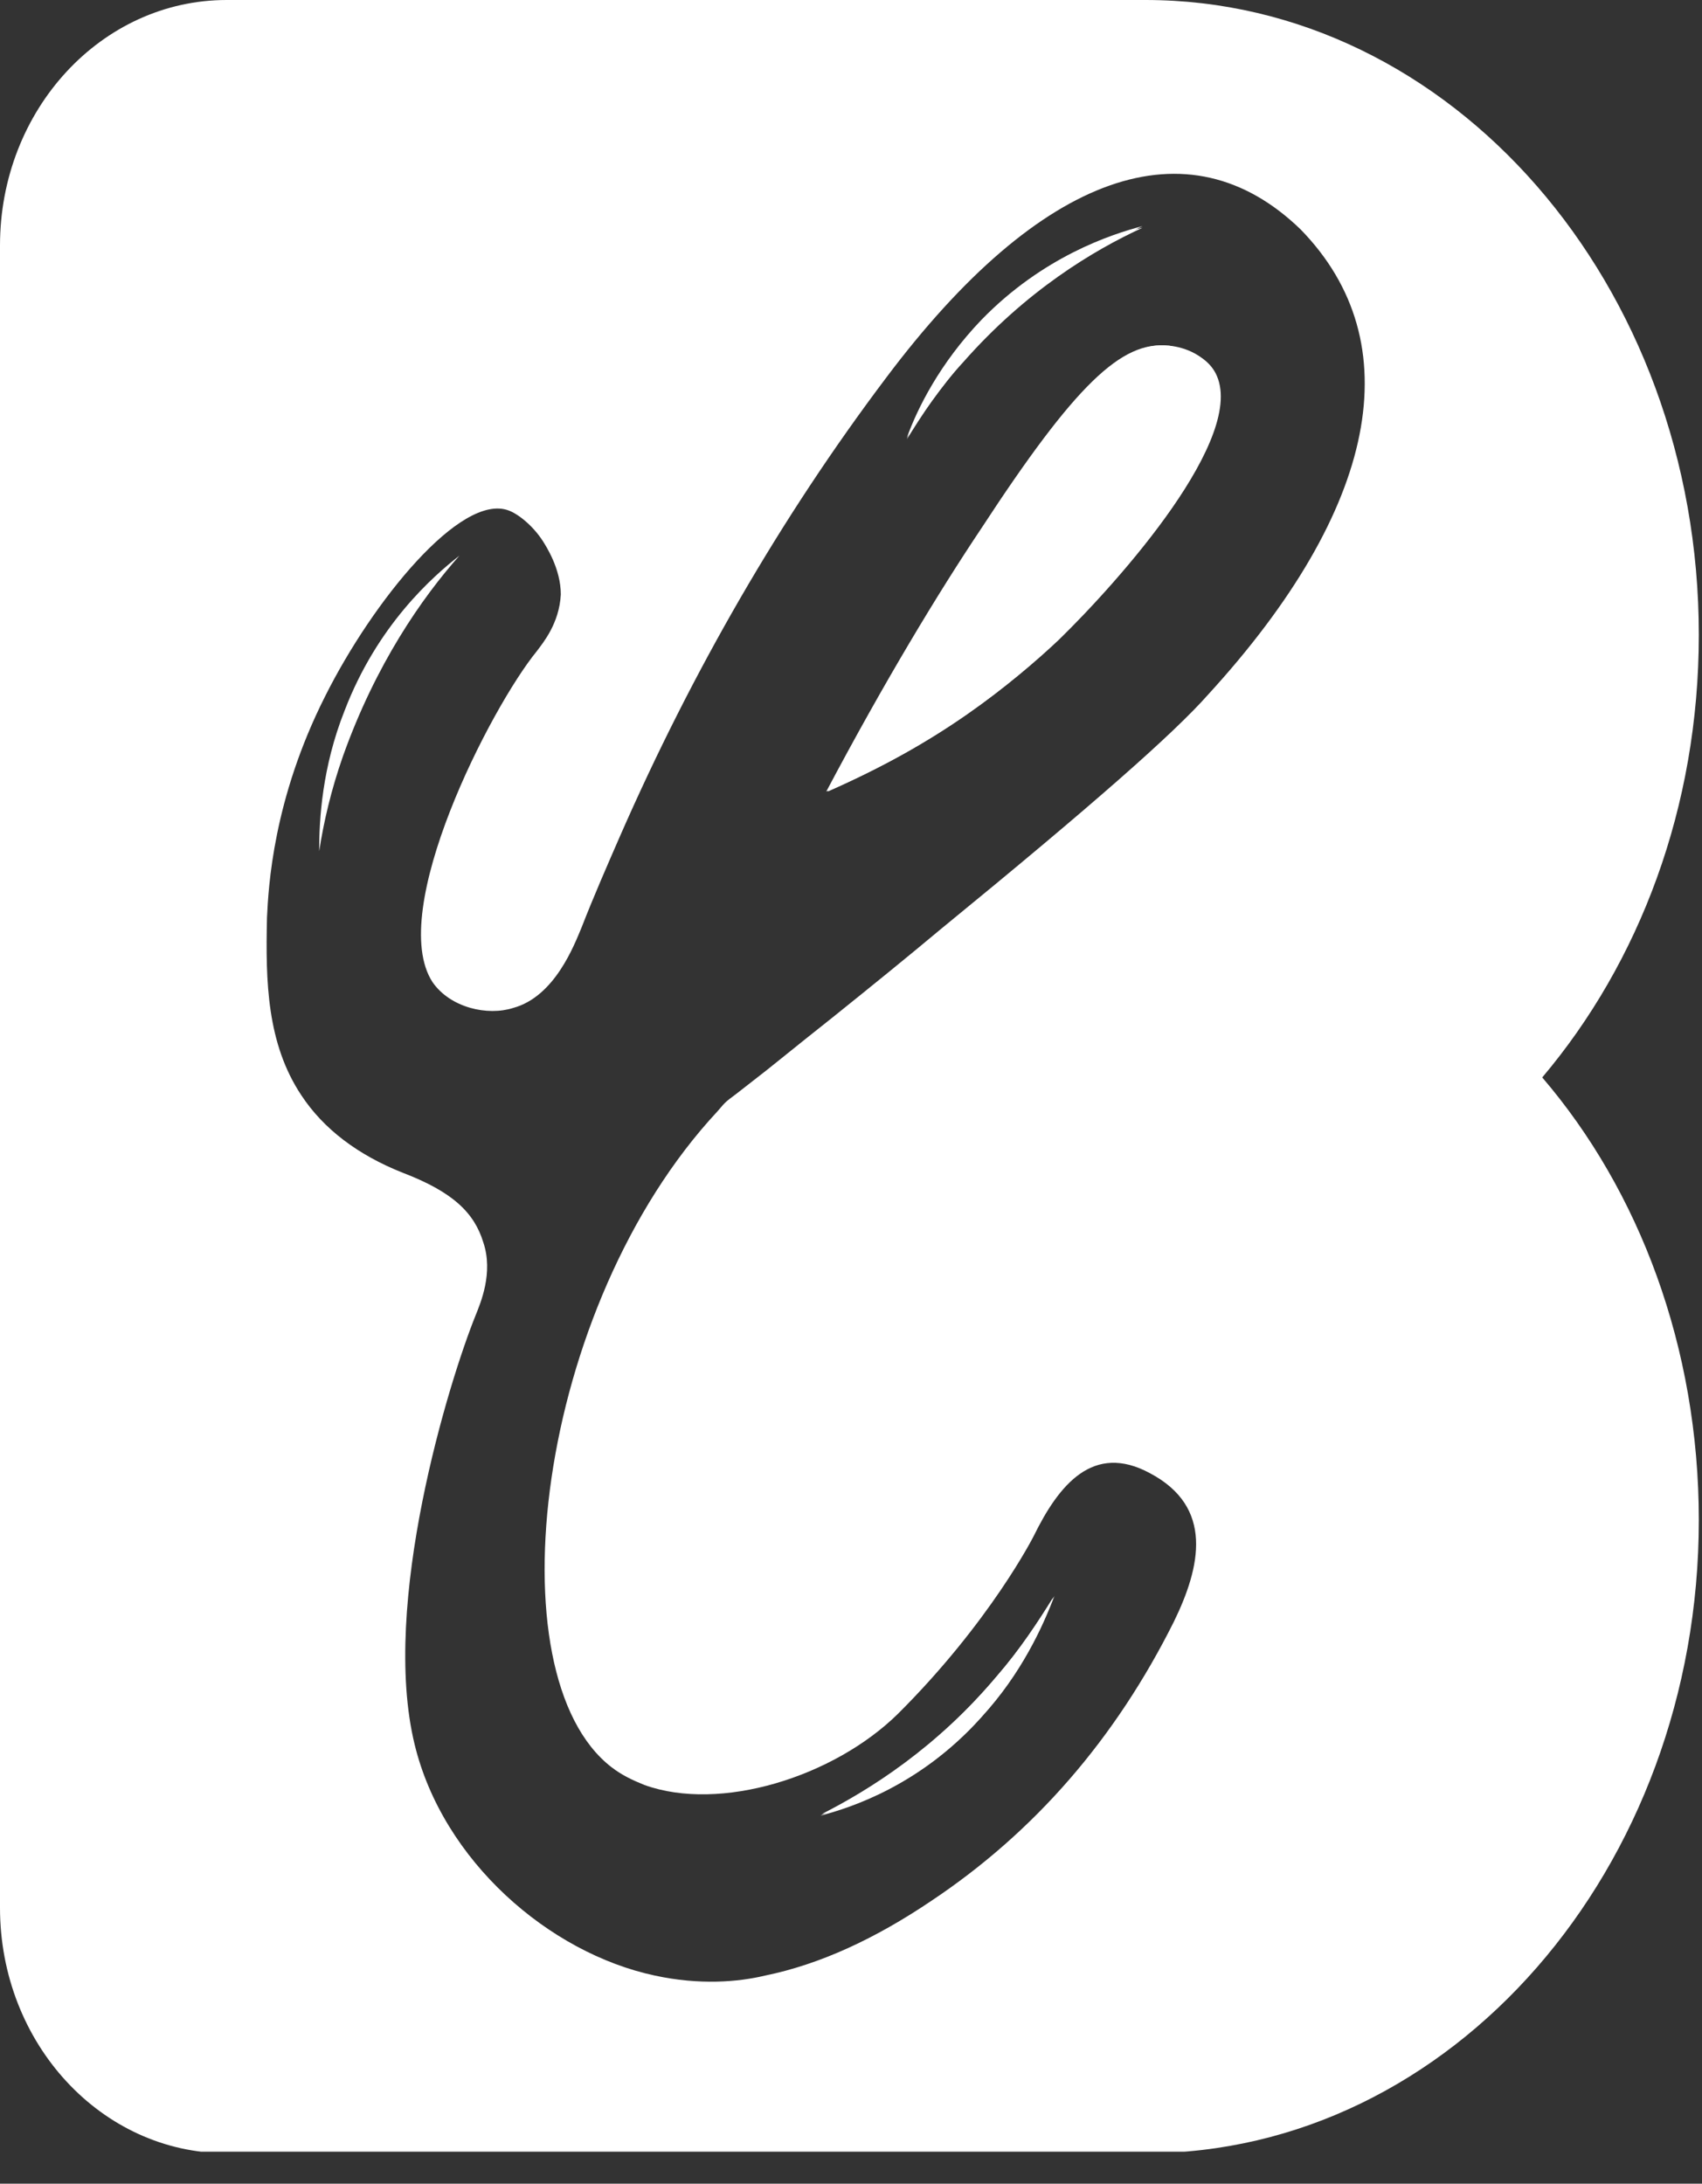 <svg width="46" height="59" viewBox="0 0 46 59" fill="none" xmlns="http://www.w3.org/2000/svg">
<rect x="0" y="0" width="46" height="59" fill="#333333" stroke="none"/>
<g clip-path="url(#clip0_302_52)">
<path d="M12.416 15.014C11.408 16.148 10.158 17.938 9.271 20.426C8.949 21.342 8.747 22.215 8.626 23.001C8.626 22.128 8.707 20.731 9.312 19.204C10.199 16.89 11.69 15.581 12.416 15.014Z" fill="white"/>
<path d="M26.525 8.642C25.396 9.82 24.791 11.042 24.509 11.828C24.912 11.173 25.436 10.475 26.041 9.733C27.734 7.812 29.588 6.721 30.878 6.11C30.032 6.328 28.177 6.94 26.525 8.642ZM32.853 10.082C32.531 9.471 31.725 9.384 31.604 9.34C30.354 9.209 29.105 10.387 26.565 14.272C25.436 16.018 23.945 18.374 22.373 21.386C25.356 20.077 27.371 18.462 28.621 17.283C30.233 15.712 33.74 11.784 32.853 10.082ZM32.853 10.082C32.531 9.471 31.725 9.384 31.604 9.34C30.354 9.209 29.105 10.387 26.565 14.272C25.436 16.018 23.945 18.374 22.373 21.386C25.356 20.077 27.371 18.462 28.621 17.283C30.233 15.712 33.74 11.784 32.853 10.082ZM26.525 8.642C25.396 9.82 24.791 11.042 24.509 11.828C24.912 11.173 25.436 10.475 26.041 9.733C27.734 7.812 29.588 6.721 30.878 6.11C30.032 6.328 28.177 6.94 26.525 8.642ZM26.525 8.642C25.396 9.82 24.791 11.042 24.509 11.828C24.912 11.173 25.436 10.475 26.041 9.733C27.734 7.812 29.588 6.721 30.878 6.11C30.032 6.328 28.177 6.94 26.525 8.642ZM26.968 45.26C25.315 47.224 23.501 48.358 22.211 49.013C23.058 48.795 24.912 48.184 26.525 46.394C27.613 45.216 28.177 43.95 28.5 43.121C28.056 43.819 27.573 44.561 26.968 45.26ZM32.853 10.082C32.531 9.471 31.725 9.384 31.604 9.34C30.354 9.209 29.105 10.387 26.565 14.272C25.436 16.018 23.945 18.374 22.373 21.386C25.356 20.077 27.371 18.462 28.621 17.283C30.233 15.712 33.74 11.784 32.853 10.082ZM26.968 45.26C25.315 47.224 23.501 48.358 22.211 49.013C23.058 48.795 24.912 48.184 26.525 46.394C27.613 45.216 28.177 43.95 28.5 43.121C28.056 43.819 27.573 44.561 26.968 45.26ZM26.525 8.642C25.396 9.82 24.791 11.042 24.509 11.828C24.912 11.173 25.436 10.475 26.041 9.733C27.734 7.812 29.588 6.721 30.878 6.11C30.032 6.328 28.177 6.94 26.525 8.642ZM32.853 10.082C32.531 9.471 31.725 9.384 31.604 9.34C30.354 9.209 29.105 10.387 26.565 14.272C25.436 16.018 23.945 18.374 22.373 21.386C25.356 20.077 27.371 18.462 28.621 17.283C30.233 15.712 33.74 11.784 32.853 10.082ZM32.853 10.082C32.531 9.471 31.725 9.384 31.604 9.34C30.354 9.209 29.105 10.387 26.565 14.272C25.436 16.018 23.945 18.374 22.373 21.386C25.356 20.077 27.371 18.462 28.621 17.283C30.233 15.712 33.74 11.784 32.853 10.082ZM26.525 8.642C25.396 9.82 24.791 11.042 24.509 11.828C24.912 11.173 25.436 10.475 26.041 9.733C27.734 7.812 29.588 6.721 30.878 6.11C30.032 6.328 28.177 6.94 26.525 8.642ZM26.968 45.26C25.315 47.224 23.501 48.358 22.211 49.013C23.058 48.795 24.912 48.184 26.525 46.394C27.613 45.216 28.177 43.95 28.5 43.121C28.056 43.819 27.573 44.561 26.968 45.26ZM32.853 10.082C32.531 9.471 31.725 9.384 31.604 9.34C30.354 9.209 29.105 10.387 26.565 14.272C25.436 16.018 23.945 18.374 22.373 21.386C25.356 20.077 27.371 18.462 28.621 17.283C30.233 15.712 33.74 11.784 32.853 10.082ZM26.968 45.26C25.315 47.224 23.501 48.358 22.211 49.013C23.058 48.795 24.912 48.184 26.525 46.394C27.613 45.216 28.177 43.95 28.5 43.121C28.056 43.819 27.573 44.561 26.968 45.26ZM26.525 8.642C25.396 9.82 24.791 11.042 24.509 11.828C24.912 11.173 25.436 10.475 26.041 9.733C27.734 7.812 29.588 6.721 30.878 6.11C30.032 6.328 28.177 6.94 26.525 8.642ZM26.525 8.642C25.396 9.82 24.791 11.042 24.509 11.828C24.912 11.173 25.436 10.475 26.041 9.733C27.734 7.812 29.588 6.721 30.878 6.11C30.032 6.328 28.177 6.94 26.525 8.642ZM32.853 10.082C32.531 9.471 31.725 9.384 31.604 9.34C30.354 9.209 29.105 10.387 26.565 14.272C25.436 16.018 23.945 18.374 22.373 21.386C25.356 20.077 27.371 18.462 28.621 17.283C30.233 15.712 33.74 11.784 32.853 10.082ZM32.853 10.082C32.531 9.471 31.725 9.384 31.604 9.34C30.354 9.209 29.105 10.387 26.565 14.272C25.436 16.018 23.945 18.374 22.373 21.386C25.356 20.077 27.371 18.462 28.621 17.283C30.233 15.712 33.74 11.784 32.853 10.082ZM26.525 8.642C25.396 9.82 24.791 11.042 24.509 11.828C24.912 11.173 25.436 10.475 26.041 9.733C27.734 7.812 29.588 6.721 30.878 6.11C30.032 6.328 28.177 6.94 26.525 8.642ZM26.525 8.642C25.396 9.82 24.791 11.042 24.509 11.828C24.912 11.173 25.436 10.475 26.041 9.733C27.734 7.812 29.588 6.721 30.878 6.11C30.032 6.328 28.177 6.94 26.525 8.642ZM32.853 10.082C32.531 9.471 31.725 9.384 31.604 9.34C30.354 9.209 29.105 10.387 26.565 14.272C25.436 16.018 23.945 18.374 22.373 21.386C25.356 20.077 27.371 18.462 28.621 17.283C30.233 15.712 33.74 11.784 32.853 10.082ZM32.853 10.082C32.531 9.471 31.725 9.384 31.604 9.34C30.354 9.209 29.105 10.387 26.565 14.272C25.436 16.018 23.945 18.374 22.373 21.386C25.356 20.077 27.371 18.462 28.621 17.283C30.233 15.712 33.74 11.784 32.853 10.082ZM26.525 8.642C25.396 9.82 24.791 11.042 24.509 11.828C24.912 11.173 25.436 10.475 26.041 9.733C27.734 7.812 29.588 6.721 30.878 6.11C30.032 6.328 28.177 6.94 26.525 8.642Z" fill="white"/>
<path d="M41.682 29.111C44.302 26.012 45.914 21.822 45.914 17.152C45.914 7.681 39.223 0 30.959 0H6.127C2.741 0 0 2.968 0 6.634V51.544C0 55.211 2.741 58.178 6.127 58.178H30.959C39.223 58.178 45.914 50.497 45.914 41.07C45.914 36.4 44.302 32.166 41.682 29.111ZM32.652 18.767C31.725 19.815 29.548 21.735 25.436 25.096C24.549 25.838 23.582 26.623 22.494 27.496C21.445 28.325 20.76 28.893 20.357 29.198C20.075 29.416 19.914 29.547 19.793 29.635C19.551 29.809 19.511 29.897 19.39 30.028C14.472 35.309 13.303 45.26 16.527 47.747C16.81 47.965 17.092 48.096 17.414 48.227C19.47 48.969 22.534 48.009 24.267 46.307C26.767 43.819 27.936 41.506 27.936 41.506C28.621 40.109 29.548 38.975 31.08 39.804C32.813 40.721 32.45 42.335 31.725 43.819C30.153 46.962 27.976 49.493 25.154 51.37C23.663 52.374 22.171 53.072 20.68 53.377C19.954 53.552 18.906 53.639 17.697 53.377C14.835 52.766 11.972 50.279 11.207 47.136C10.279 43.339 12.134 37.316 12.859 35.527C12.98 35.221 13.343 34.392 13.061 33.563C12.819 32.777 12.255 32.21 10.884 31.686C9.675 31.206 8.747 30.508 8.143 29.591C7.216 28.195 7.175 26.536 7.216 24.79C7.256 23.961 7.377 21.604 8.788 18.811C10.078 16.236 12.456 13.312 13.746 13.792C13.988 13.879 14.391 14.184 14.673 14.621C14.754 14.752 15.157 15.363 15.157 16.061C15.117 16.847 14.673 17.371 14.512 17.589C13.262 19.116 10.441 24.616 11.69 26.536C12.174 27.234 13.182 27.453 13.867 27.234C14.996 26.929 15.52 25.532 15.721 25.052C16.044 24.223 16.407 23.394 16.769 22.564C18.704 18.156 21.083 14.01 23.945 10.213C28.137 4.626 32.128 3.273 35.151 6.198C38.134 9.253 37.247 13.748 32.652 18.767Z" fill="white"/>
<path d="M30.878 6.154C29.548 6.765 27.734 7.856 26.041 9.776C25.396 10.475 24.912 11.217 24.509 11.871C24.831 11.086 25.436 9.82 26.525 8.685C28.177 6.939 30.032 6.328 30.878 6.154Z" fill="white"/>
<path d="M28.581 17.283C27.371 18.462 25.356 20.12 22.332 21.386C23.904 18.418 25.356 16.018 26.525 14.272C29.064 10.387 30.314 9.209 31.564 9.34C31.684 9.34 32.491 9.427 32.813 10.082C33.74 11.784 30.233 15.712 28.581 17.283Z" fill="white"/>
<path d="M28.46 43.165C28.177 43.994 27.573 45.216 26.484 46.438C24.872 48.227 23.018 48.838 22.171 49.057C23.501 48.402 25.275 47.267 26.928 45.303C27.573 44.561 28.057 43.819 28.46 43.165Z" fill="white"/>
</g>
<defs>
<clipPath id="clip0_302_52">
<rect width="45.914" height="58.135" fill="white"/>
</clipPath>
</defs>
</svg>
